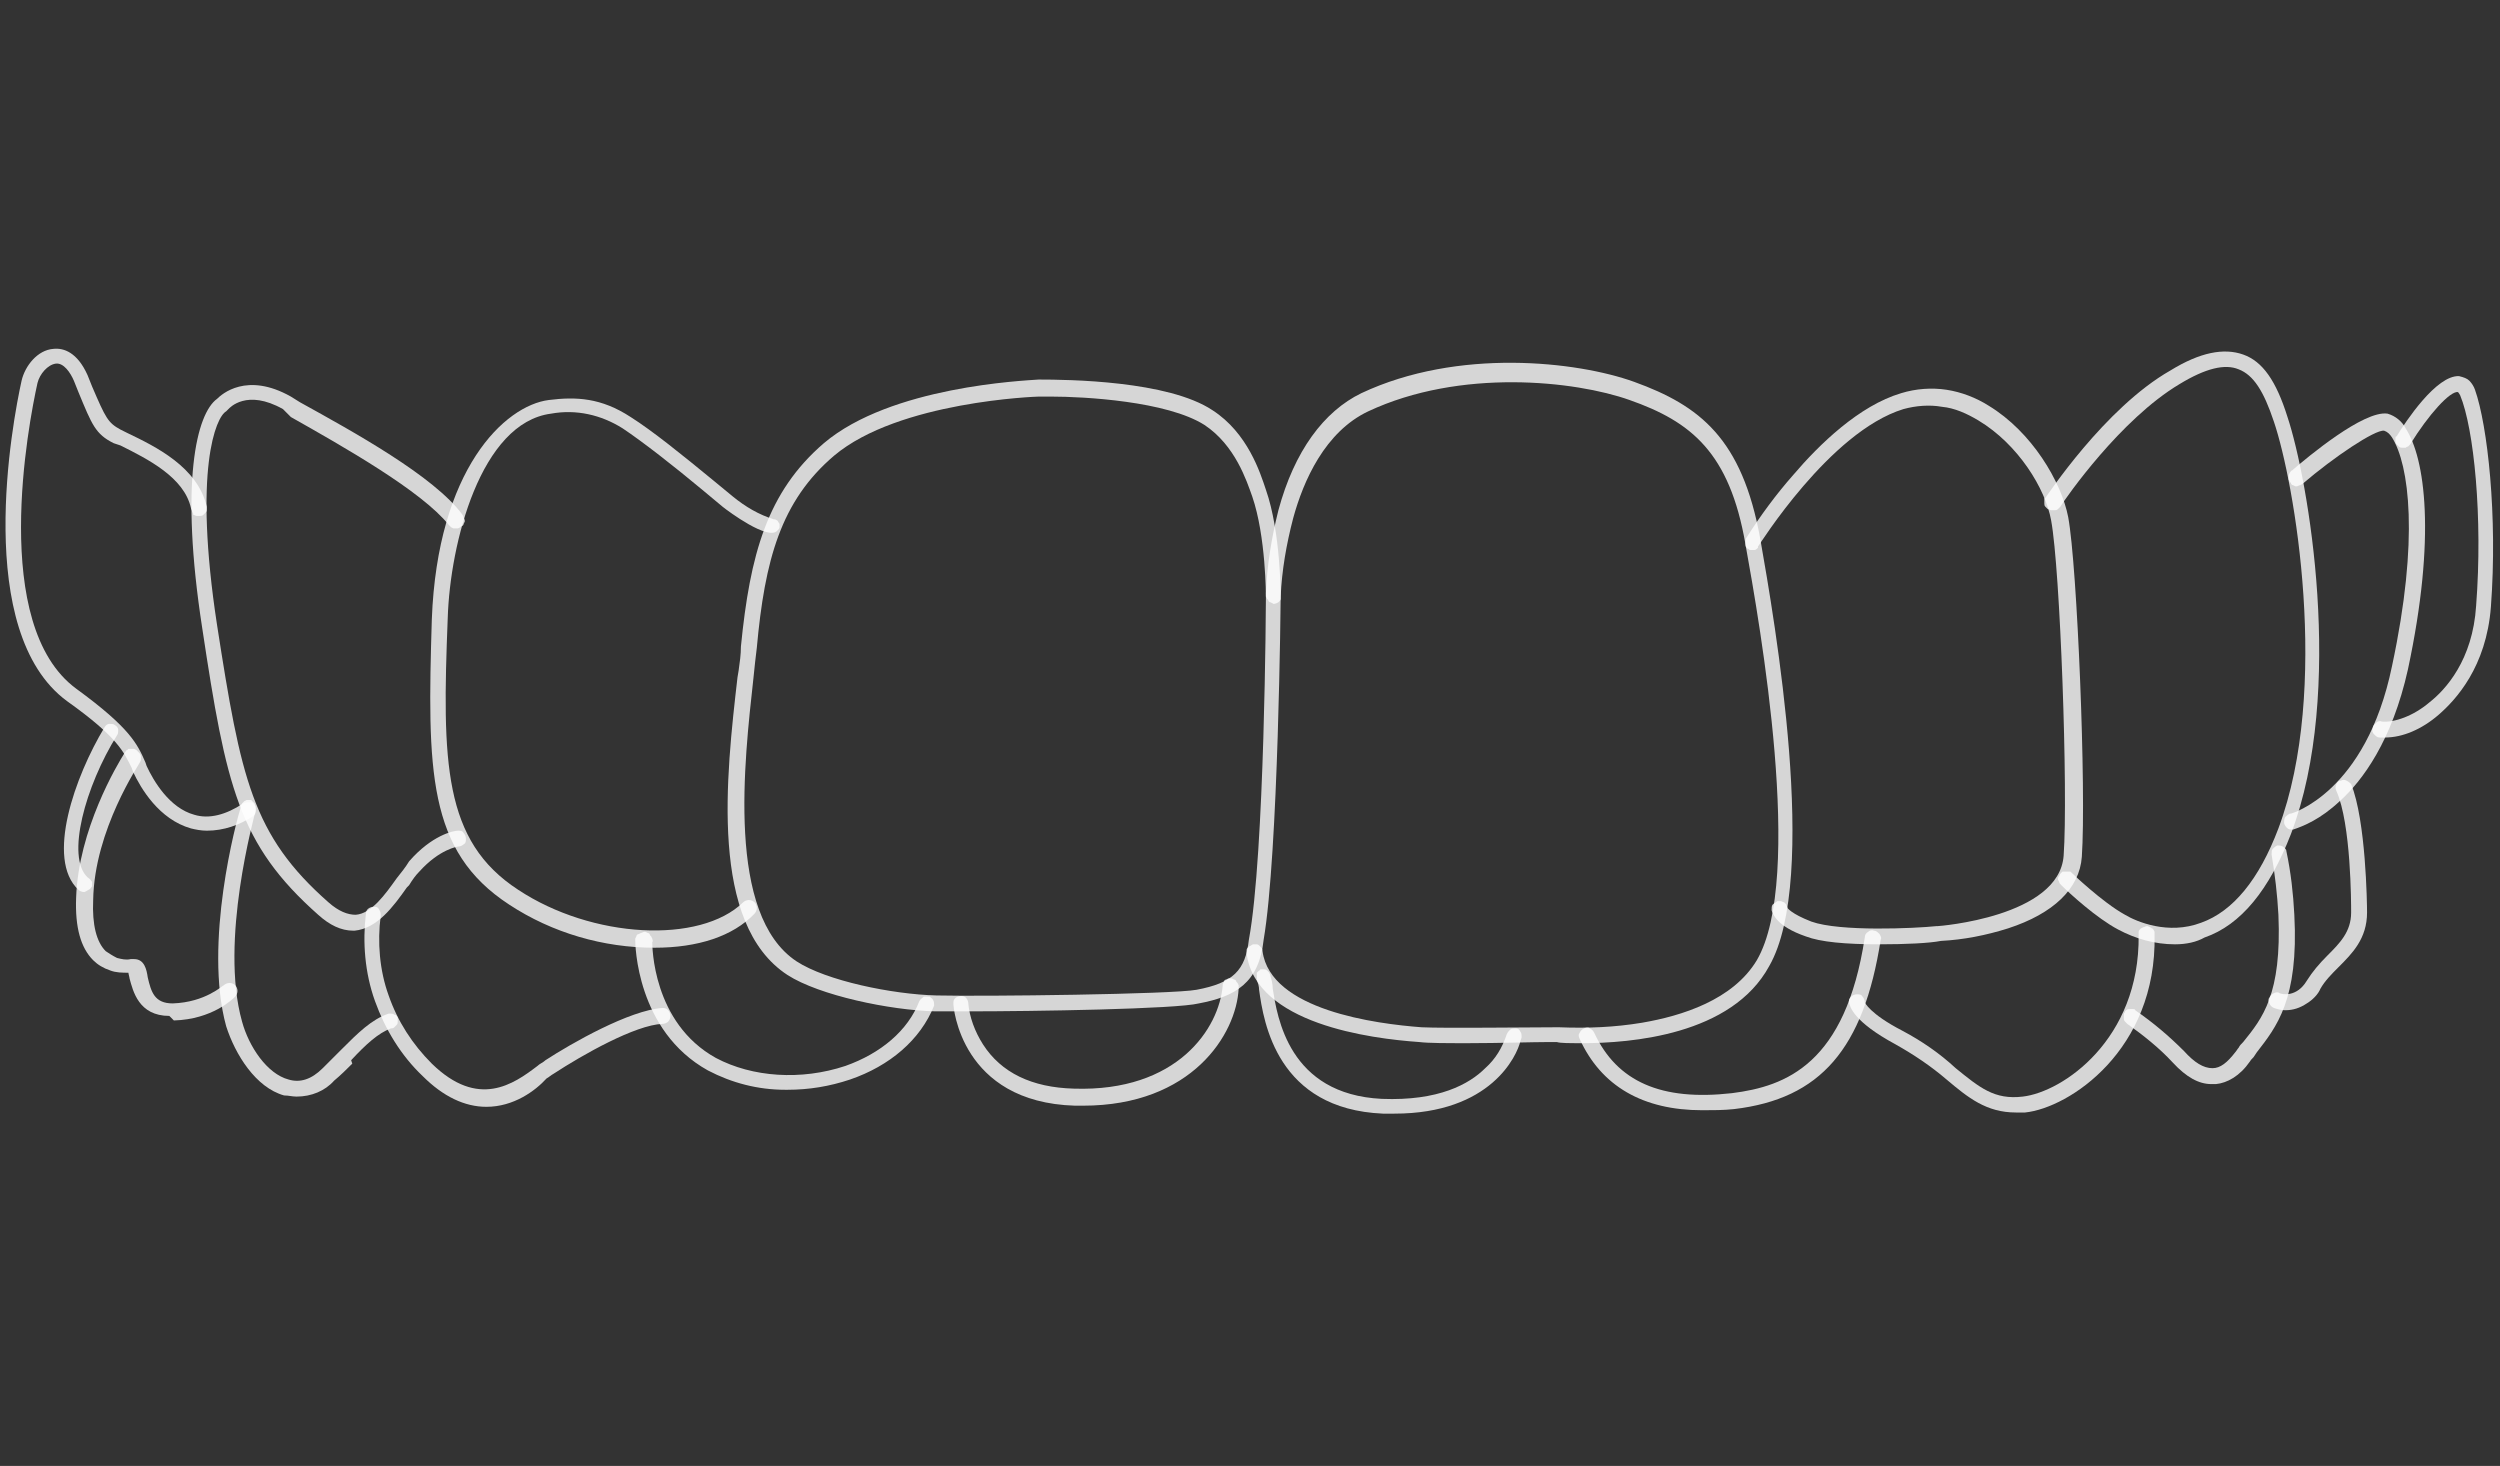 <svg xmlns="http://www.w3.org/2000/svg" viewBox="0 0 220 129" width="220" height="129">
	<rect x="0" y="0" width="220" height="129" fill="#333333" stroke="none"/>
	<g>
		<path fill="#fff" fill-opacity="0.8" d="M31.1,81.9L31.1,81.9c-1.1,0-2.1-0.5-3.1-1.4c-7-6.2-8.1-11.3-10.2-25.2c-2-12.9-0.5-18.9,1.3-20.2
			c0.4-0.4,2.6-2.4,6.5-0.2l0.8,0.5c4.7,2.6,11.8,6.5,14.3,9.9l0.1,0.2c0,0.1,0.1,0.2,0.1,0.3l0,0.1l-0.1,0.2c0,0.1-0.1,0.2-0.2,0.2
			l-0.1,0.1l-0.2,0.1c-0.1,0-0.2,0-0.3,0l-0.1,0l-0.2-0.1c-0.1-0.1-0.1-0.1-0.2-0.2c-2.4-3-9.3-6.9-13.9-9.5L24.9,36
			c-3.2-1.8-4.7-0.1-4.8,0L20,36.1l-0.1,0.1C19,36.7,17,41.3,19.1,55c2.1,13.5,3.1,18.5,9.8,24.4c0.9,0.8,1.7,1.1,2.4,1.1
			c1.4-0.1,2.6-1.8,3.6-3.2c0.4-0.5,0.8-1,1.1-1.5c2-2.3,3.9-2.7,4.3-2.7c0.2,0,0.4,0,0.5,0.2c0.1,0.1,0.2,0.3,0.2,0.5
			c0,0.2,0,0.4-0.2,0.5c-0.1,0.1-0.3,0.2-0.5,0.2c0,0-1.6,0.2-3.4,2.2c-0.3,0.3-0.6,0.7-0.9,1.2l-0.2,0.2c-1.2,1.7-2.6,3.6-4.6,3.8
			C31.4,81.9,31.3,81.9,31.1,81.9L31.1,81.9z M40.4,73.5C40.4,73.5,40.4,73.5,40.4,73.5C40.4,73.5,40.4,73.5,40.4,73.5z M39.9,45.8
			C39.9,45.8,39.9,45.8,39.9,45.8C39.9,45.8,39.9,45.8,39.9,45.8z"/>
		<path fill="#fff" fill-opacity="0.8" d="M57.6,83.4L57.6,83.4c-4.5,0-9-1.3-12.8-3.8c-7.2-4.7-7.2-11.8-6.8-25.1c0.5-13.2,6.4-18.8,10.3-19.3
			c2.4-0.3,4.6-0.2,7.2,1.5c1.9,1.2,4.5,3.3,7.3,5.6l1.7,1.4c1.1,0.9,2.3,1.6,3.6,2l0.1,0l0.2,0.1c0.1,0.1,0.1,0.2,0.2,0.3l0,0.1
			l0,0.2c0,0.1-0.1,0.2-0.2,0.3c-0.8,0.9-4.3-1.7-4.8-2.1l-1.8-1.5c-2.4-2-5.2-4.2-7-5.4c-1.9-1.2-4.1-1.7-6.3-1.3
			c-6.2,0.8-8.9,11.4-9.1,18c-0.5,12.7-0.4,19.6,6.2,23.9c6.5,4.3,16,4.8,19.8,1.1c0.1-0.1,0.3-0.2,0.5-0.2c0.2,0,0.4,0.1,0.5,0.2
			c0.1,0.1,0.2,0.3,0.2,0.5s-0.1,0.4-0.2,0.5C64.5,82.4,61.4,83.4,57.6,83.4z M66.1,80.3C66.1,80.3,66.1,80.3,66.1,80.3
			C66.1,80.3,66.1,80.3,66.1,80.3z M67.9,46.7C67.9,46.7,67.9,46.7,67.9,46.7C67.9,46.7,67.9,46.7,67.9,46.7z"/>
		<path fill="#fff" fill-opacity="0.8" d="M18.2,73.1c-0.5,0-1-0.1-1.4-0.2c-2.8-0.8-4.4-3.5-5.1-5l-0.1-0.3c-0.7-1.4-1.2-2.7-5.7-5.9c-8.3-6.1-4.8-24.6-4-28.2
			c0.3-1.3,1.4-2.7,2.8-2.8c0.9-0.1,2.1,0.3,3,2.3l0.4,1c1.2,2.8,1.4,3.2,2.5,3.8l0.6,0.3c2.5,1.2,6.2,3,7,6.5l0,0.2
			c0,0.1,0,0.2-0.1,0.3l-0.1,0.1l-0.1,0.1c-0.1,0.1-0.2,0.1-0.3,0.1l-0.1,0l-0.2,0c-0.1,0-0.2-0.1-0.3-0.1L17,45.2l-0.1-0.2
			c0-0.1-0.1-0.2-0.1-0.3c-0.6-2.7-3.8-4.3-6.2-5.5L10,39c-1.6-0.8-1.9-1.6-3.1-4.5l-0.4-1c-0.3-0.7-0.9-1.6-1.6-1.5
			c-0.7,0.1-1.4,0.9-1.6,1.7C2.5,37.3-0.9,55,6.7,60.6c4.8,3.5,5.4,4.9,6.1,6.5l0.1,0.3c0.6,1.3,2,3.7,4.2,4.3c1.3,0.4,2.8,0,4.3-1
			c0.2-0.1,0.4-0.1,0.6-0.1c0.2,0,0.3,0.1,0.4,0.3c0.1,0.1,0.1,0.3,0.1,0.5c0,0.2-0.1,0.3-0.2,0.4C21.1,72.6,19.7,73.1,18.2,73.1
			L18.2,73.1C18.2,73.1,18.2,73.1,18.2,73.1z M17.2,44.8C17.2,44.8,17.2,44.8,17.2,44.8C17.2,44.8,17.2,44.8,17.2,44.8z"/>
		<path fill="#fff" fill-opacity="0.8" d="M85.1,89h-2.8c-4-0.1-10.2-1.4-13-3.2c-6.9-4.5-5.4-17.5-4.4-26.2l0.1-0.6c0.1-0.7,0.2-1.4,0.2-2.1
			c0.8-8.1,2.3-13.6,7.3-17.9c5.9-5,17.6-5.5,18.9-5.6c2.6,0,11.4,0.1,15.3,2.7c3.1,2,4.2,5.5,4.7,7c1.3,3.7,1.3,9.3,1.3,9.3
			c0,0.2-0.2,22.7-1.5,30.3c-0.4,3.8-2.5,5-5.7,5.6C103.5,88.8,91,89,85.1,89z M91.4,34.9c-0.1,0-12.3,0.4-18,5.2
			c-4.7,4-6.1,9.2-6.8,16.9c-0.1,0.8-0.2,1.7-0.3,2.7c-0.8,7.3-2.4,20.8,3.8,24.9c2.6,1.7,8.4,2.9,12.3,3c4.1,0.1,20.8-0.1,22.9-0.5
			c3.2-0.6,4.3-1.7,4.6-4.4c1.4-7.5,1.5-29.9,1.5-30.1c0-0.2,0-5.4-1.2-8.9c-0.5-1.4-1.5-4.5-4.2-6.3c-3.3-2.1-10.6-2.5-13.5-2.5
			L91.4,34.9z"/>
		<path fill="#fff" fill-opacity="0.8" d="M139.2,91.8c-1.1,0-1.9,0-2.2-0.1c0,0-0.3,0-0.7,0c-1.4,0-4.4,0.1-7.1,0.1c-1.9,0-3.5,0-4.3-0.1
			c-4.3-0.3-14.4-1.6-15.2-7.8l0-0.1l0-0.2c0-0.1,0.1-0.2,0.1-0.2l0.1-0.1l0.2-0.1c0,0,0.1-0.1,0.2-0.1l0.1,0l0.2,0
			c0.1,0,0.2,0.1,0.2,0.1l0.2,0.2c0.1,0.1,0.1,0.2,0.1,0.3c0.7,5.2,10,6.4,14,6.7c2.1,0.1,9,0,11.9,0l0.2,0c2.5,0.1,4.9,0,7.3-0.4
			c3.5-0.6,8-2,10.1-5.5c4.2-7.2,0.3-29.4-1-36.6c-1.4-8.1-4.8-10.8-10.2-12.7c-4.8-1.7-14.9-2.8-23,1c-3.8,1.8-5.7,6.1-6.6,9.4
			c-0.6,2.3-1,4.6-1.1,6.9l0,0.2c0,0.1-0.1,0.2-0.1,0.2l-0.1,0.1l-0.2,0.1c-0.1,0-0.2,0.1-0.3,0l-0.2-0.1c-0.1,0-0.2-0.1-0.2-0.2
			l-0.1-0.1l-0.1-0.2c0-0.1,0-0.2,0-0.3c0.1-2.5,0.5-4.9,1.1-7.3c1.4-5.2,4-8.7,7.3-10.3c8.5-4,19-2.8,24-1c5.8,2.1,9.5,5,11.1,13.8
			c1.3,7.4,5.2,29.9,0.8,37.6C152.4,91.1,143.5,91.8,139.2,91.8z M110.6,83.7C110.6,83.7,110.6,83.7,110.6,83.7
			C110.6,83.7,110.6,83.7,110.6,83.7z M111.7,52.5C111.7,52.5,111.7,52.5,111.7,52.5C111.7,52.5,111.7,52.5,111.7,52.5z"/>
		<path fill="#fff" fill-opacity="0.8" d="M165.4,83.1c-3,0-5.2-0.2-6.5-0.7c-2.6-0.9-2.9-2-3-2.3c0-0.2,0-0.4,0.1-0.5c0.1-0.1,0.3-0.2,0.4-0.3l0.1,0l0.2,0
			c0.1,0,0.2,0.1,0.3,0.1l0.1,0.1l0.1,0.1c0,0.1,0.1,0.2,0.1,0.3c0,0,0.3,0.5,2.1,1.2c2.5,0.9,9.1,0.6,11,0.4l0.1,0
			c0.1,0,10.7-0.8,11.1-6.2c0.4-5.6-0.3-25.2-1.1-29.5c-0.5-2.8-2.9-6.7-6.4-8.8c-1-0.6-2.1-1.1-3.2-1.2c-1.1-0.2-2.3-0.1-3.4,0.2
			c-6.5,2-12.7,12-12.8,12.1l0,0.1l-0.1,0.1c-0.1,0.1-0.2,0.1-0.2,0.1l-0.1,0l-0.2,0c-0.1,0-0.2,0-0.2-0.1l-0.1,0l-0.1-0.1
			c-0.1-0.1-0.1-0.2-0.1-0.3l0-0.1l0-0.2c0-0.1,0-0.2,0.1-0.3c1.2-1.9,2.6-3.8,4.1-5.5c2.3-2.7,5.8-6.1,9.5-7.2
			c1.3-0.4,2.7-0.5,4-0.3c1.3,0.2,2.6,0.7,3.7,1.4c3.8,2.3,6.4,6.7,7,9.8c0.8,4.3,1.6,24.1,1.2,29.9c-0.2,2.8-2.5,5-6.5,6.3
			c-1.9,0.6-3.9,1-5.9,1.1C169.8,83,167.7,83.1,165.4,83.1z"/>
		<path fill="#fff" fill-opacity="0.8" d="M191.4,83.1C191.4,83.1,191.4,83.1,191.4,83.1L191.4,83.1c-1.8,0-3.5-0.5-5-1.3c-1.9-1-4.3-3.2-5-3.9
			c-0.1-0.1-0.2-0.2-0.2-0.3l-0.1-0.2c0-0.1,0-0.2,0.1-0.3l0.1-0.2c0.1-0.1,0.1-0.1,0.2-0.2l0.1,0l0.2,0c0.1,0,0.2,0,0.3,0l0.1,0
			l0.1,0.1c0,0,2.7,2.6,4.7,3.7c1,0.6,3.8,1.8,6.7,0.7c2.8-1,5.1-3.8,6.8-8.3c4.6-12.3,1.4-30.5-0.4-35.8c-0.9-2.7-1.8-4.1-3.1-4.6
			c-1.2-0.5-2.9-0.1-5.2,1.3c-5.2,3.1-10,10-10.5,10.8l-0.2,0.2c-0.1,0.1-0.2,0.1-0.3,0.1l-0.1,0l-0.2,0c-0.1,0-0.2-0.1-0.3-0.1
			l-0.2-0.2c-0.1-0.1-0.1-0.2-0.1-0.3l0-0.1l0-0.2c0-0.1,0-0.2,0.1-0.2c0.1-0.1,5.2-7.9,11-11.2c2.6-1.6,4.7-2,6.4-1.4
			c1.7,0.6,2.9,2.3,3.9,5.5c1.8,5.4,5.1,24.1,0.3,36.7c-1.9,4.9-4.4,8-7.6,9.1C193.3,82.9,192.4,83.1,191.4,83.1z M180.6,44.1
			C180.6,44.1,180.6,44.1,180.6,44.1C180.6,44.1,180.6,44.1,180.6,44.1z"/>
		<path fill="#fff" fill-opacity="0.8" d="M201.8,73l-0.2,0c-0.2,0-0.3-0.1-0.4-0.2c-0.1-0.1-0.2-0.3-0.2-0.4c0-0.2,0-0.3,0.1-0.5c0.1-0.1,0.2-0.2,0.4-0.3l0.1,0
			c0,0,6.6-1.8,8.9-13c2.4-11.2,1.5-17.7,0-20.1c-0.2-0.3-0.4-0.5-0.7-0.6c-0.8-0.1-4.4,2.3-7.2,4.7l-0.2,0.1
			c-0.1,0-0.2,0.1-0.3,0.1H202l-0.2-0.1c-0.1,0-0.2-0.1-0.2-0.2l-0.1-0.1l-0.1-0.2c0-0.1,0-0.2,0-0.3l0-0.1l0.1-0.2
			c0.1-0.1,0.1-0.2,0.2-0.2c1.4-1.2,6.3-5.3,8.4-5c0.7,0.2,1.3,0.7,1.6,1.3c1.7,2.6,2.7,9.5,0.2,21.2c-1.4,6.3-4,9.8-6,11.6
			C204.2,72.1,202.7,72.7,201.8,73L201.8,73z M201.7,72.5L201.7,72.5C201.8,72.5,201.8,72.5,201.7,72.5
			C201.8,72.5,201.8,72.5,201.7,72.5z M201.9,41.8C201.9,41.8,201.9,41.8,201.9,41.8C201.9,41.8,201.9,41.8,201.9,41.8z"/>
		<path fill="#fff" fill-opacity="0.8" d="M209.9,64.9L209.9,64.9c-0.2,0-0.3,0-0.5,0c-0.2,0-0.3-0.1-0.5-0.3c-0.1-0.1-0.2-0.3-0.1-0.5c0-0.2,0.1-0.3,0.3-0.5
			c0.1-0.1,0.3-0.2,0.5-0.1c1.1,0.1,2.8-0.5,4.2-1.7c1.4-1.1,3.8-3.7,4.1-8.5c0.6-7.8-0.2-15.6-1.4-18.5c-0.1-0.2-0.2-0.3-0.2-0.3
			c-0.7-0.1-2.6,2-4.2,4.6l-0.1,0.1l-0.1,0.1c-0.1,0-0.2,0.1-0.2,0.1l-0.1,0l-0.2,0c-0.1,0-0.2,0-0.3-0.1l-0.1-0.1l-0.1-0.1
			c-0.1-0.1-0.1-0.2-0.1-0.2l0-0.1l0-0.2c0-0.1,0-0.2,0.1-0.2c0.8-1.3,3.5-5.4,5.5-5.3c0.4,0.1,0.7,0.2,0.9,0.4
			c0.2,0.2,0.4,0.5,0.5,0.8c1.1,3.1,2,11.1,1.4,19.1c-0.4,5.3-3.1,8.2-4.6,9.5C213.1,64.2,211.4,64.9,209.9,64.9z M209.5,64.5
			C209.5,64.5,209.5,64.5,209.5,64.5C209.5,64.5,209.5,64.5,209.5,64.5z M209.5,63.9C209.5,63.9,209.5,63.9,209.5,63.9
			C209.5,63.9,209.5,63.9,209.5,63.9z M211.3,38.5C211.3,38.5,211.3,38.5,211.3,38.5C211.3,38.5,211.3,38.5,211.3,38.5z"/>
		<path fill="#fff" fill-opacity="0.8" d="M7.4,78.5C7.4,78.5,7.4,78.5,7.4,78.5L7.4,78.5c-0.2,0-0.4-0.1-0.5-0.2C4,75.6,6.6,68.3,9.2,64c0.1-0.2,0.3-0.3,0.4-0.3
			c0.2,0,0.4,0,0.5,0.1c0.2,0.1,0.3,0.3,0.3,0.4c0,0.2,0,0.4-0.1,0.5c-2.8,4.5-4.5,10.7-2.6,12.5C8,77.4,8,77.5,8.1,77.6
			c0,0.1,0,0.3,0,0.4c-0.1,0.1-0.1,0.2-0.3,0.3C7.6,78.4,7.5,78.5,7.4,78.5z M7.2,78C7.2,78,7.2,78,7.2,78C7.2,78,7.2,78,7.2,78z
			 M7.6,77.5C7.6,77.5,7.6,77.5,7.6,77.5C7.6,77.5,7.6,77.5,7.6,77.5z"/>
		<path fill="#fff" fill-opacity="0.8" d="M14.9,89.4L14.9,89.4c-2.7,0-3.2-2.2-3.5-3.3c0-0.1-0.1-0.4-0.1-0.5c-0.5,0-1.1,0-1.6-0.2c-0.6-0.2-1.1-0.5-1.5-0.9
			c-1.1-1.1-1.6-2.9-1.5-5.5c0.2-6,3.6-11.7,4.3-12.8c0.1-0.1,0.1-0.2,0.2-0.2l0.1-0.1l0.2,0c0.1,0,0.2,0,0.3,0l0.2,0.1
			c0.1,0.1,0.1,0.1,0.2,0.2l0.1,0.1l0.1,0.2c0,0.1,0,0.2,0,0.3l0,0.1l-0.1,0.2c0,0.1-4,5.9-4.1,12.1c-0.1,2.2,0.3,3.7,1.1,4.5
			c0.3,0.2,0.6,0.4,1,0.6c0.4,0.1,0.8,0.2,1.2,0.1l0.3,0c0.9,0,1.1,0.9,1.2,1.6c0.3,1.3,0.6,2.3,2.2,2.3c2.9-0.1,4.4-1.6,4.5-1.6
			c0.1-0.1,0.3-0.2,0.5-0.2c0.2,0,0.4,0.1,0.5,0.2c0.1,0.1,0.2,0.3,0.2,0.5c0,0.2-0.1,0.4-0.2,0.5c-0.2,0.2-2,2-5.4,2.1L14.9,89.4z
			 M20.2,87.1C20.2,87.1,20.2,87.1,20.2,87.1C20.2,87.1,20.2,87.1,20.2,87.1z"/>
		<path fill="#fff" fill-opacity="0.8" d="M26.1,96.5L26.1,96.5c-0.4,0-0.7-0.1-1.1-0.1c-2.5-0.7-4.3-3.6-5.1-6.1C17.9,83,20.8,72.2,21.2,71l0-0.1l0.1-0.2
			c0.1-0.1,0.1-0.1,0.2-0.2l0.2-0.1c0.1,0,0.2,0,0.3,0l0.1,0l0.1,0.1c0.1,0.1,0.1,0.1,0.2,0.2l0.1,0.3c0,0.1,0,0.2,0,0.3
			c-0.1,0.5-3.2,11.5-1.2,18.6c0.6,2.2,2.2,4.6,4.1,5.1c1,0.3,2,0,3-1c0.6-0.6,1.1-1.1,1.6-1.6c1.5-1.5,2.7-2.7,4.2-3.2l0.2,0
			c0.1,0,0.2,0,0.3,0.1l0.1,0l0.1,0.1c0.1,0.1,0.1,0.2,0.1,0.2l0,0.1l0,0.2c0,0.1,0,0.2-0.1,0.3l-0.1,0.1l-0.1,0.1
			c-0.1,0.1-0.2,0.1-0.3,0.1c-1.1,0.4-2.2,1.4-3.5,2.8L31,93.6c-0.5,0.5-1,1-1.6,1.5C28.6,96,27.4,96.5,26.1,96.5L26.1,96.5z
			 M34.6,90.2C34.6,90.2,34.6,90.2,34.6,90.2C34.6,90.2,34.6,90.2,34.6,90.2z"/>
		<path fill="#fff" fill-opacity="0.8" d="M42.8,97.4c-1.9,0-3.8-0.9-5.6-2.7c-1.9-1.8-3.3-4.1-4.2-6.6c-0.9-2.5-1.1-5.2-0.8-7.7c0-0.2,0.1-0.4,0.3-0.5
			c0.2-0.1,0.3-0.1,0.5-0.1c0.2,0,0.3,0.1,0.4,0.3c0.1,0.2,0.1,0.3,0.1,0.5c-0.3,2.3-0.1,4.8,0.7,7c0.8,2.3,2.1,4.3,3.8,6
			c4.1,4,7.2,1.8,9.3,0.2c0.2-0.2,0.5-0.3,0.7-0.5c2.3-1.5,7.4-4.4,10.3-4.6c0.3,0,0.4,0.1,0.5,0.2c0.1,0.1,0.2,0.3,0.2,0.5
			c0,0.2-0.1,0.4-0.2,0.5c-0.1,0.1-0.3,0.2-0.5,0.2c-2.4,0.1-7,2.7-9.6,4.4c-0.2,0.1-0.4,0.3-0.6,0.4C47.1,96,45.2,97.4,42.8,97.4z
			 M58.4,89.3C58.4,89.3,58.4,89.3,58.4,89.3C58.4,89.3,58.4,89.3,58.4,89.3C58.4,89.3,58.4,89.3,58.4,89.3z M32.6,80.5
			C32.6,80.5,32.6,80.5,32.6,80.5C32.6,80.5,32.6,80.5,32.6,80.5z"/>
		<path fill="#fff" fill-opacity="0.8" d="M69.1,95.9c-2.4,0-4.7-0.6-6.8-1.7c-6.3-3.5-6.4-11.1-6.4-11.5l0-0.1l0.1-0.2c0-0.1,0.1-0.2,0.2-0.2l0.2-0.1
			c0.1,0,0.2-0.1,0.3-0.1h0.1l0.2,0.1c0.1,0,0.2,0.1,0.2,0.2l0.1,0.1l0.1,0.2c0,0.1,0.1,0.2,0,0.3c0,0.3,0,7.1,5.6,10.2
			c3.2,1.7,7.5,2,11.4,0.7c3.1-1.1,5.5-3.1,6.5-5.7c0.1-0.2,0.3-0.3,0.4-0.4c0.2,0,0.3,0,0.5,0c0.1,0.1,0.3,0.2,0.3,0.3
			c0.1,0.1,0.1,0.3,0.1,0.5c-1.2,3-3.9,5.3-7.4,6.5c-1.8,0.6-3.6,0.9-5.5,0.9C69.2,95.9,69.1,95.9,69.1,95.9z M56.9,82.8
			C56.9,82.8,56.9,82.8,56.9,82.8C56.9,82.8,56.9,82.8,56.9,82.8z"/>
		<path fill="#fff" fill-opacity="0.8" d="M95.3,97.3h-0.7c-10.1-0.3-10.7-8.8-10.7-8.9l0-0.1l0-0.1c0-0.2,0.1-0.3,0.2-0.4c0.3-0.2,0.7-0.2,0.9,0
			c0.1,0.1,0.2,0.3,0.2,0.4c0.1,1.3,0.6,2.6,1.3,3.7c1.6,2.5,4.3,3.8,8,3.9c9.1,0.3,12.8-5.3,13.1-9.1l0-0.1l0.1-0.2
			c0-0.1,0.1-0.2,0.2-0.2l0.2-0.1c0.1,0,0.2,0,0.3,0l0.2,0.1c0.1,0,0.2,0.1,0.2,0.2l0.1,0.1l0.1,0.2c0,0.1,0,0.2,0,0.3
			C108.8,91,104.9,97.3,95.3,97.3z"/>
		<path fill="#fff" fill-opacity="0.8" d="M122.7,98h-1c-9.3-0.4-10.5-8-10.9-10.9c0-0.3-0.1-0.6-0.2-0.9l0-0.2c0-0.1,0-0.2,0-0.3l0-0.1l0.1-0.1
			c0.1-0.1,0.2-0.1,0.2-0.2l0.1,0l0.2,0c0.1,0,0.2,0,0.3,0.1l0.1,0.1l0.1,0.1c0,0.1,0.1,0.1,0.1,0.3c0.1,0.3,0.2,0.7,0.2,1.1
			c0.4,2.5,1.4,9.3,9.6,9.7c5,0.2,7.7-1.3,9.1-2.7c0.9-0.8,1.5-1.8,1.9-3c0.1-0.2,0.2-0.3,0.3-0.4c0.1-0.1,0.3-0.1,0.5-0.1
			c0.2,0,0.3,0.1,0.4,0.3c0.1,0.1,0.1,0.3,0.1,0.5l-0.1,0.3C133.5,92.9,131.2,98,122.7,98z M111.5,85.9c0,0,0,0.1,0,0.1
			C111.5,86,111.5,86,111.5,85.9z"/>
		<path fill="#fff" fill-opacity="0.8" d="M149.8,97.7L149.8,97.7c-5.2,0-8.9-2.1-10.8-6.3c-0.1-0.2-0.1-0.4,0-0.5c0.1-0.2,0.2-0.3,0.4-0.4c0.2-0.1,0.4-0.1,0.5,0
			c0.2,0.1,0.3,0.2,0.4,0.4c2,4.3,5.9,6,12.1,5.3c4.8-0.6,10-2.6,11.7-13.7c0-0.2,0.1-0.4,0.3-0.5c0.1-0.1,0.3-0.2,0.5-0.1
			c0.2,0,0.3,0.1,0.5,0.3c0.1,0.2,0.2,0.3,0.1,0.5c-1.5,9.6-5.3,14-12.9,14.9C151.7,97.7,150.7,97.7,149.8,97.7z M139.4,91.3
			C139.4,91.3,139.4,91.3,139.4,91.3C139.4,91.3,139.4,91.3,139.4,91.3z"/>
		<path fill="#fff" fill-opacity="0.8" d="M177.4,97.9L177.4,97.9c-2.6,0-4.2-1.3-6.1-2.9c-1.4-1.2-2.9-2.2-4.5-3.1c-3.7-2-4-3.3-4.1-3.7c0-0.2,0-0.3,0.2-0.5
			c0.1-0.1,0.3-0.2,0.5-0.2c0.2,0,0.4,0,0.5,0.2c0.1,0.1,0.2,0.3,0.2,0.5c0,0,0,0,0,0c0,0,0.4,1,3.3,2.5c1.7,0.9,3.3,2,4.7,3.3
			c2.1,1.7,3.4,2.8,5.9,2.5c3.5-0.4,10.3-5,10.2-14.2l0-0.1l0-0.2c0-0.1,0.1-0.2,0.1-0.2l0.1-0.1l0.2-0.1c0.1,0,0.2-0.1,0.3-0.1h0.1
			l0.2,0.1c0.1,0,0.1,0.1,0.2,0.1l0.1,0.1l0.1,0.2c0,0.1,0,0.2,0,0.3c0.2,10.1-7.5,15.2-11.4,15.6C178,97.9,177.7,97.9,177.4,97.9
			L177.4,97.9z M189.3,82.2C189.3,82.2,189.3,82.2,189.3,82.2C189.3,82.2,189.3,82.2,189.3,82.2z"/>
		<path fill="#fff" fill-opacity="0.8" d="M194.6,95.4L194.6,95.4c-1.1,0-2.2-0.6-3.4-1.9c-1.2-1.3-2.6-2.4-4-3.4l-0.2-0.2c-0.1-0.1-0.1-0.2-0.1-0.3l0-0.1l0-0.2
			c0-0.1,0-0.2,0.1-0.2L187,89l0.1-0.1c0.1-0.1,0.2-0.1,0.3-0.1l0.1,0l0.2,0c0.1,0,0.2,0,0.2,0.1c1.6,1.1,3,2.3,4.3,3.6
			c0.9,1,1.7,1.5,2.5,1.5c0.7,0,1.3-0.5,2-1.4c0.1-0.1,0.2-0.3,0.3-0.4c0.1-0.2,0.2-0.3,0.4-0.5c1.7-2.1,3.4-4.2,3.1-11.2
			c-0.1-1.8-0.3-3.5-0.6-5.3c0-0.2,0-0.4,0.1-0.5c0.1-0.1,0.2-0.2,0.4-0.3c0.2,0,0.3,0,0.5,0.1c0.1,0.1,0.3,0.2,0.3,0.4
			c0.4,1.9,0.6,3.7,0.7,5.6c0.4,7.5-1.6,9.9-3.3,12.1l-0.2,0.3c-0.1,0.2-0.3,0.3-0.4,0.5c-0.9,1.3-2,1.9-3,2L194.6,95.4z
			 M187.7,89.2C187.7,89.2,187.7,89.2,187.7,89.2C187.7,89.2,187.7,89.2,187.7,89.2z"/>
		<path fill="#fff" fill-opacity="0.8" d="M201.1,88.9c-0.4,0-0.7-0.1-1-0.2c-0.2-0.1-0.3-0.2-0.4-0.4c-0.1-0.2-0.1-0.4,0-0.5c0.1-0.2,0.2-0.3,0.4-0.4
			c0.2-0.1,0.4-0.1,0.5,0c0.2,0.1,1.5,0.4,2.4-1.1c0.5-0.8,1.1-1.5,1.8-2.2c1.1-1.1,2.1-2.1,2.1-3.8c0-0.8,0-7.8-1.3-10.7
			c-0.1-0.2-0.1-0.4,0-0.6c0.1-0.2,0.2-0.3,0.4-0.3c0.2-0.1,0.3-0.1,0.5,0c0.2,0.1,0.3,0.2,0.4,0.3c1.3,3.2,1.4,10.5,1.4,11.3
			c0,2.3-1.3,3.6-2.5,4.8c-0.6,0.6-1.2,1.2-1.6,1.9c-0.2,0.5-0.7,1-1.2,1.3C202.4,88.7,201.8,88.9,201.1,88.9L201.1,88.9
			C201.2,88.9,201.2,88.9,201.1,88.9z M200.2,88.4C200.2,88.4,200.2,88.4,200.2,88.4C200.2,88.4,200.2,88.4,200.2,88.4z"/>
	</g>
</svg>
